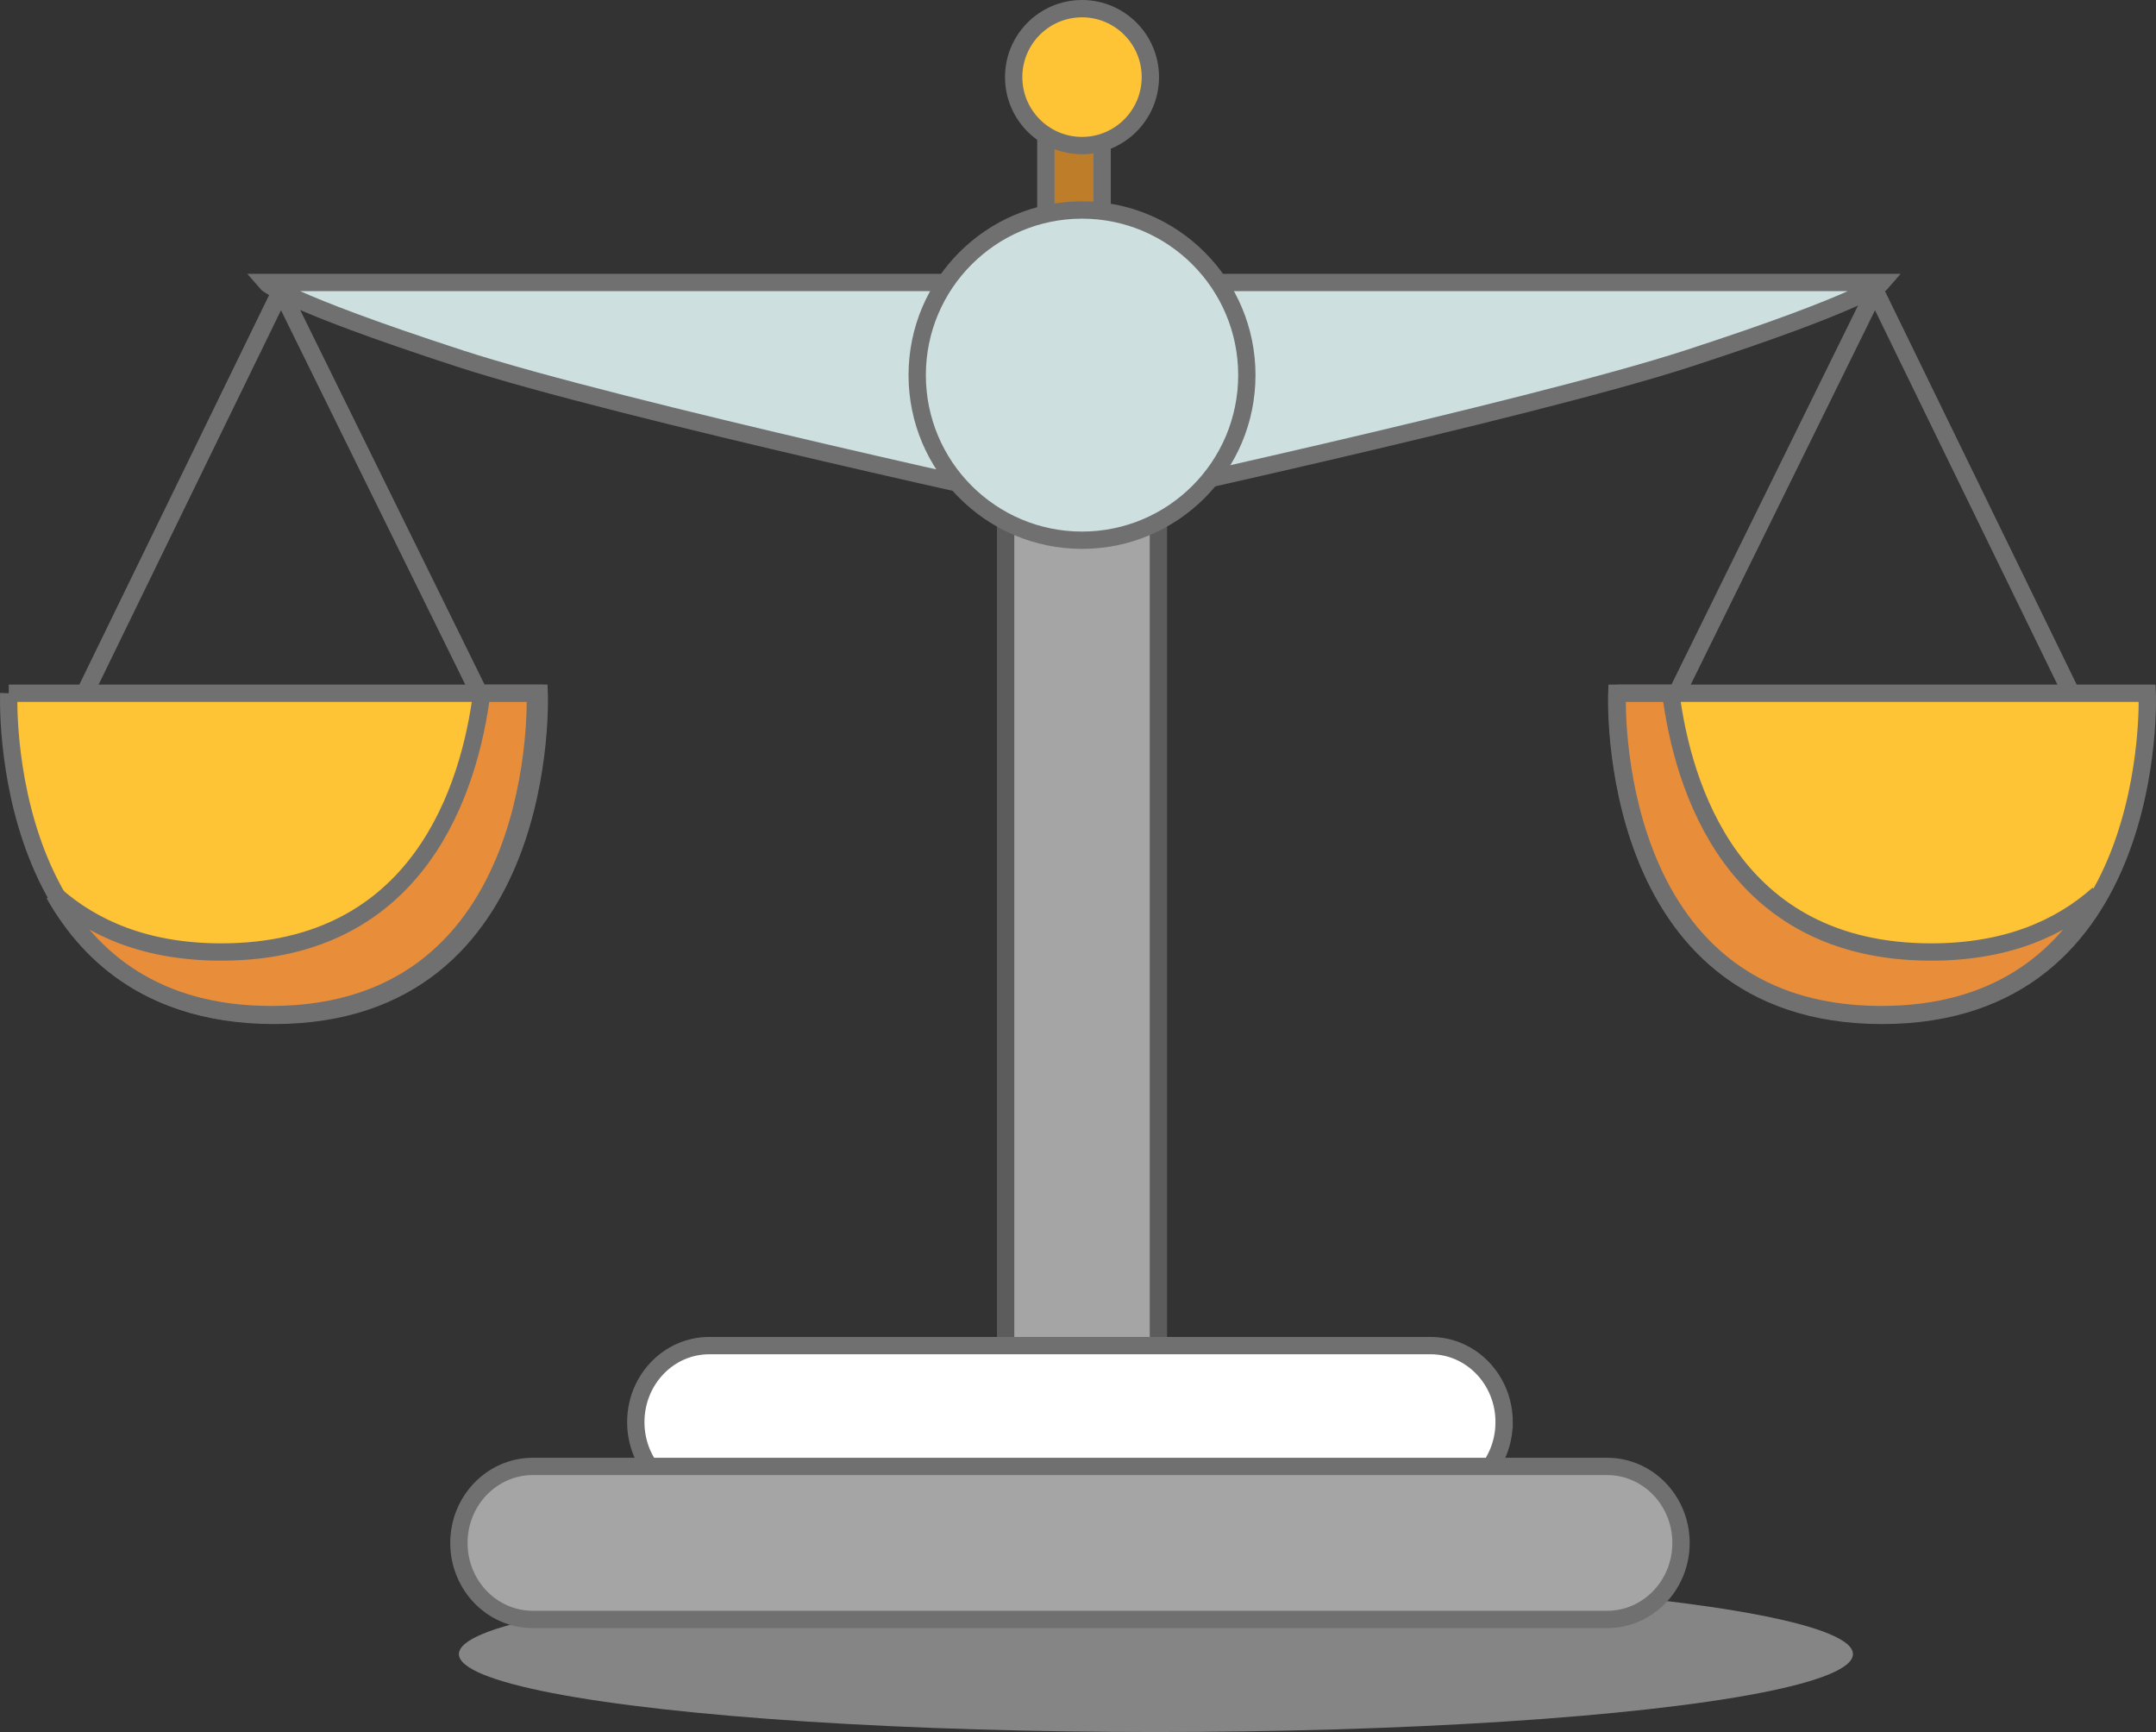 <svg xmlns="http://www.w3.org/2000/svg" width="249" height="200" viewBox="0 0 249 200">
    <rect x="0" y="0" width="249" height="200" fill="#333333" stroke="none"/>
    <g fill="none" fill-rule="evenodd" transform="translate(1 1)">
        <ellipse cx="132.5" cy="190" fill="#D8D8D8" fill-opacity=".5" rx="80.5" ry="9"/>
        <path fill="#A5A5A5" d="M123.963 31.62c4.871 0 8.823 3.827 8.823 8.551v118.676c0 4.723-3.952 8.553-8.823 8.553-4.87 0-8.82-3.83-8.82-8.553V40.171c0-4.724 3.95-8.551 8.82-8.551"/>
        <path stroke="#5C5C5C" stroke-width="2" d="M123.963 31.62c4.871 0 8.823 3.827 8.823 8.551v118.676c0 4.723-3.952 8.553-8.823 8.553-4.87 0-8.82-3.83-8.82-8.553V40.171c0-4.724 3.95-8.551 8.82-8.551z"/>
        <path fill="#FFF" d="M172.714 163.213c0 4.878-3.795 8.837-8.479 8.837H80.908c-4.684 0-8.48-3.96-8.48-8.837s3.796-8.833 8.48-8.833h83.327c4.684 0 8.48 3.956 8.48 8.833"/>
        <path stroke="#707070" stroke-width="2" d="M172.714 163.213c0 4.878-3.795 8.837-8.479 8.837H80.908c-4.684 0-8.48-3.96-8.48-8.837s3.796-8.833 8.48-8.833h83.327c4.684 0 8.48 3.956 8.48 8.833z"/>
        <path fill="#A5A5A5" d="M193.143 177.164c0 4.88-3.822 8.836-8.536 8.836H60.536C55.82 186 52 182.044 52 177.164c0-4.875 3.82-8.834 8.536-8.834h124.071c4.714 0 8.536 3.96 8.536 8.834"/>
        <path stroke="#707070" stroke-width="2" d="M193.143 177.164c0 4.88-3.822 8.836-8.536 8.836H60.536C55.82 186 52 182.044 52 177.164c0-4.875 3.82-8.834 8.536-8.834h124.071c4.714 0 8.536 3.96 8.536 8.834z"/>
        <path fill="#CDE0DF" d="M122.571 31.62H29.714s1.73 2.053 22.421 8.785c18.322 5.962 70.436 17.255 70.436 17.255V31.62z"/>
        <path stroke="#707070" stroke-width="2" d="M122.571 31.62H29.714s1.73 2.053 22.421 8.785c18.322 5.962 70.436 17.255 70.436 17.255V31.62z"/>
        <path stroke="#707070" stroke-linecap="round" stroke-linejoin="round" stroke-width="2" d="M31.447 32.55L7.429 81.84h48.285z"/>
        <path fill="#FFC336" d="M.012 79.05h61.262s1.545 37.2-30.631 37.2c-32.177 0-30.631-37.2-30.631-37.2"/>
        <path stroke="#707070" stroke-width="2" d="M.012 79.05h61.262s1.545 37.2-30.631 37.2c-32.177 0-30.631-37.2-30.631-37.2z"/>
        <path fill="#E88D3A" d="M60.82 79.055h-6.185c-1.39 10.794-7.096 29.875-30.073 29.875-8.664 0-14.856-2.723-19.303-6.682 4.237 7.493 11.74 13.91 25.06 13.91 32.04 0 30.501-37.103 30.501-37.103"/>
        <path stroke="#707070" stroke-width="2" d="M60.82 79.055h-6.185c-1.39 10.794-7.096 29.875-30.073 29.875-8.664 0-14.856-2.723-19.303-6.682 4.237 7.493 11.74 13.91 25.06 13.91 32.04 0 30.501-37.103 30.501-37.103z"/>
        <path fill="#CDE0DF" d="M123.503 31.62h92.854s-1.73 2.053-22.422 8.785C175.616 46.367 123.5 57.66 123.5 57.66l.003-26.04z"/>
        <path stroke="#707070" stroke-width="2" d="M123.503 31.62h92.854s-1.73 2.053-22.422 8.785C175.616 46.367 123.5 57.66 123.5 57.66l.003-26.04z"/>
        <path stroke="#707070" stroke-linecap="round" stroke-linejoin="round" stroke-width="2" d="M215.552 32.55l24.02 49.29h-48.286z"/>
        <path fill="#FFC336" d="M185.726 79.05s-1.547 37.2 30.63 37.2c32.178 0 30.632-37.2 30.632-37.2h-61.262z"/>
        <path stroke="#707070" stroke-width="2" d="M246.988 79.05h-61.262s-1.547 37.2 30.63 37.2c32.178 0 30.632-37.2 30.632-37.2z"/>
        <path fill="#E88D3A" d="M185.779 79.055h6.184c1.39 10.794 7.097 29.875 30.074 29.875 8.663 0 14.855-2.723 19.302-6.682-4.236 7.493-11.742 13.91-25.06 13.91-32.039 0-30.5-37.103-30.5-37.103"/>
        <path stroke="#707070" stroke-width="2" d="M185.779 79.055h6.184c1.39 10.794 7.097 29.875 30.074 29.875 8.663 0 14.855-2.723 19.302-6.682-4.236 7.493-11.742 13.91-25.06 13.91-32.039 0-30.5-37.103-30.5-37.103z"/>
        <path fill="#BE7D28" d="M126.286 37.824c0 1.71-1.455 3.096-3.25 3.096s-3.25-1.386-3.25-3.096V10.536c0-1.708 1.455-3.096 3.25-3.096s3.25 1.388 3.25 3.096v27.288z"/>
        <path stroke="#707070" stroke-width="2" d="M126.286 37.824c0 1.71-1.455 3.096-3.25 3.096s-3.25-1.386-3.25-3.096V10.536c0-1.708 1.455-3.096 3.25-3.096s3.25 1.388 3.25 3.096v27.288z"/>
        <path fill="#CDE0DF" d="M143 42.314c0 10.53-8.523 19.066-19.036 19.066-10.512 0-19.035-8.537-19.035-19.066 0-10.527 8.523-19.064 19.035-19.064 10.513 0 19.036 8.537 19.036 19.064"/>
        <path stroke="#707070" stroke-width="2" d="M143 42.314c0 10.53-8.523 19.066-19.036 19.066-10.512 0-19.035-8.537-19.035-19.066 0-10.527 8.523-19.064 19.035-19.064 10.513 0 19.036 8.537 19.036 19.064z"/>
        <path fill="#FFC336" d="M131.857 7.904c0 4.365-3.534 7.906-7.893 7.906-4.36 0-7.893-3.541-7.893-7.906 0-4.364 3.533-7.904 7.893-7.904 4.359 0 7.893 3.54 7.893 7.904"/>
        <path stroke="#707070" stroke-width="2" d="M131.857 7.904c0 4.365-3.534 7.906-7.893 7.906-4.36 0-7.893-3.541-7.893-7.906 0-4.364 3.533-7.904 7.893-7.904 4.359 0 7.893 3.54 7.893 7.904z"/>
    </g>
</svg>
